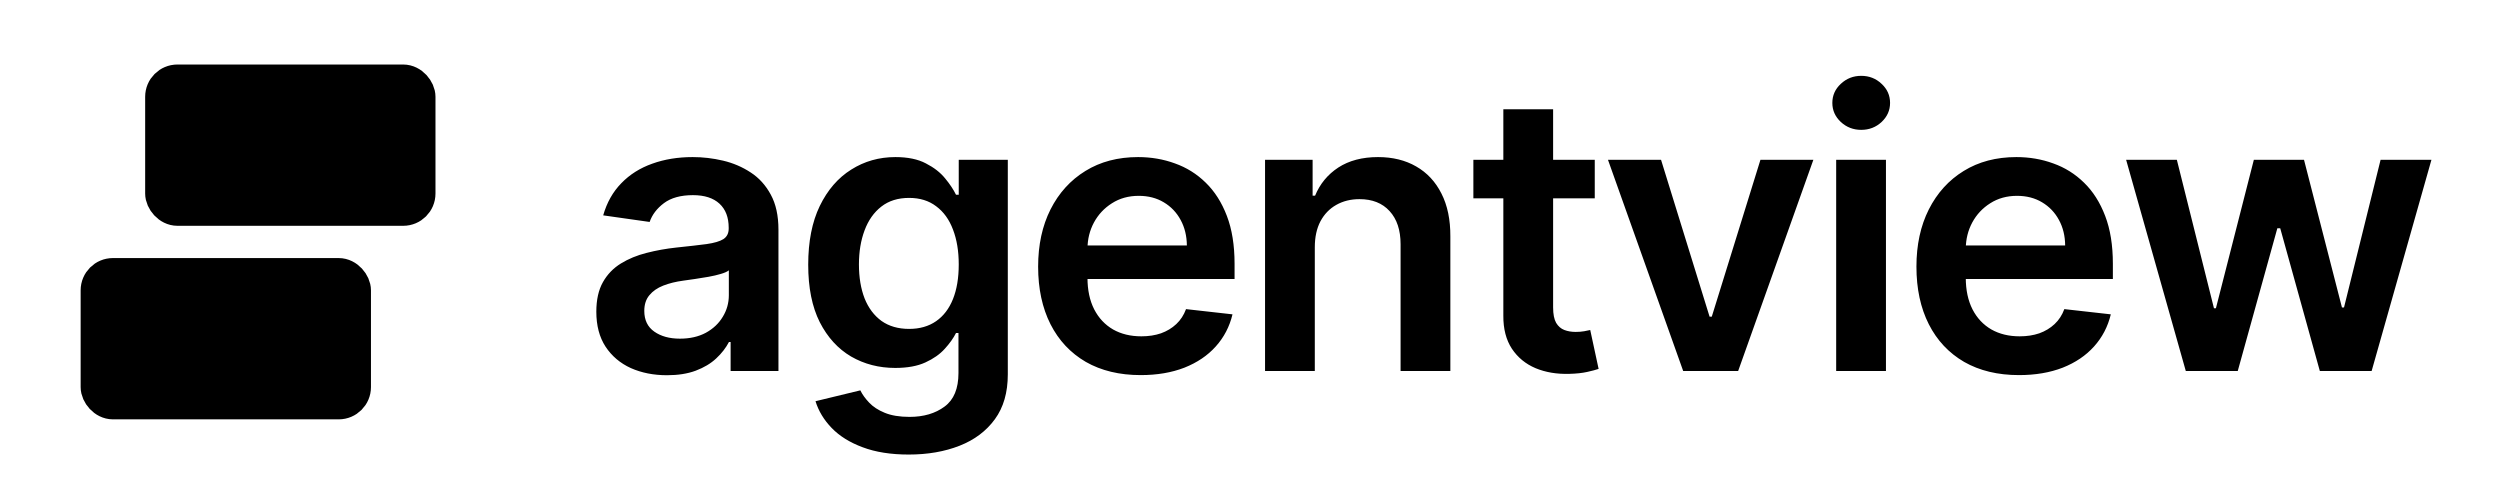 <svg width="155" height="31" viewBox="0 0 155 31" fill="none" xmlns="http://www.w3.org/2000/svg">
<path d="M41.352 23.264C40.523 23.264 39.776 23.116 39.111 22.821C38.452 22.52 37.929 22.077 37.543 21.491C37.162 20.906 36.972 20.185 36.972 19.327C36.972 18.588 37.108 17.977 37.381 17.494C37.653 17.011 38.026 16.625 38.497 16.335C38.969 16.046 39.5 15.827 40.091 15.679C40.688 15.526 41.304 15.415 41.94 15.347C42.707 15.267 43.33 15.196 43.807 15.133C44.284 15.065 44.631 14.963 44.847 14.827C45.068 14.685 45.179 14.466 45.179 14.171V14.119C45.179 13.477 44.989 12.98 44.608 12.628C44.227 12.276 43.679 12.099 42.963 12.099C42.207 12.099 41.608 12.264 41.165 12.594C40.727 12.923 40.432 13.312 40.278 13.761L37.398 13.352C37.625 12.557 38 11.892 38.523 11.358C39.045 10.818 39.685 10.415 40.44 10.148C41.196 9.875 42.031 9.739 42.946 9.739C43.577 9.739 44.205 9.812 44.83 9.96C45.455 10.108 46.026 10.352 46.543 10.693C47.06 11.028 47.474 11.486 47.787 12.065C48.105 12.645 48.264 13.369 48.264 14.239V23H45.298V21.202H45.196C45.008 21.565 44.744 21.906 44.403 22.224C44.068 22.537 43.645 22.79 43.133 22.983C42.628 23.171 42.034 23.264 41.352 23.264ZM42.153 20.997C42.773 20.997 43.31 20.875 43.764 20.631C44.219 20.381 44.568 20.051 44.812 19.642C45.062 19.233 45.188 18.787 45.188 18.304V16.761C45.091 16.841 44.926 16.915 44.693 16.983C44.466 17.051 44.21 17.111 43.926 17.162C43.642 17.213 43.361 17.259 43.082 17.298C42.804 17.338 42.562 17.372 42.358 17.401C41.898 17.463 41.486 17.565 41.122 17.707C40.758 17.849 40.472 18.048 40.261 18.304C40.051 18.554 39.946 18.878 39.946 19.276C39.946 19.844 40.153 20.273 40.568 20.562C40.983 20.852 41.511 20.997 42.153 20.997ZM56.34 28.182C55.232 28.182 54.28 28.031 53.484 27.73C52.689 27.435 52.05 27.037 51.567 26.537C51.084 26.037 50.749 25.483 50.561 24.875L53.34 24.202C53.465 24.457 53.647 24.71 53.885 24.96C54.124 25.216 54.445 25.426 54.848 25.591C55.257 25.761 55.772 25.847 56.391 25.847C57.266 25.847 57.99 25.634 58.564 25.207C59.138 24.787 59.425 24.094 59.425 23.128V20.648H59.272C59.112 20.966 58.879 21.293 58.573 21.628C58.272 21.963 57.871 22.244 57.371 22.472C56.877 22.699 56.254 22.812 55.504 22.812C54.499 22.812 53.587 22.577 52.769 22.105C51.956 21.628 51.308 20.918 50.825 19.974C50.348 19.026 50.109 17.838 50.109 16.412C50.109 14.974 50.348 13.761 50.825 12.773C51.308 11.778 51.959 11.026 52.777 10.514C53.595 9.997 54.507 9.739 55.513 9.739C56.28 9.739 56.911 9.869 57.405 10.131C57.905 10.386 58.303 10.696 58.598 11.06C58.894 11.418 59.118 11.756 59.272 12.074H59.442V9.909H62.484V23.213C62.484 24.332 62.218 25.259 61.683 25.991C61.149 26.724 60.419 27.273 59.493 27.636C58.567 28 57.516 28.182 56.34 28.182ZM56.365 20.392C57.019 20.392 57.575 20.233 58.036 19.915C58.496 19.597 58.845 19.139 59.084 18.543C59.323 17.946 59.442 17.23 59.442 16.395C59.442 15.571 59.323 14.849 59.084 14.23C58.851 13.611 58.504 13.131 58.044 12.79C57.59 12.443 57.03 12.27 56.365 12.27C55.678 12.27 55.104 12.449 54.644 12.807C54.183 13.165 53.837 13.656 53.604 14.281C53.371 14.901 53.254 15.605 53.254 16.395C53.254 17.196 53.371 17.898 53.604 18.5C53.843 19.097 54.192 19.562 54.652 19.898C55.118 20.227 55.689 20.392 56.365 20.392ZM70.722 23.256C69.409 23.256 68.276 22.983 67.321 22.438C66.373 21.886 65.642 21.108 65.131 20.102C64.62 19.091 64.364 17.901 64.364 16.531C64.364 15.185 64.62 14.003 65.131 12.986C65.648 11.963 66.37 11.168 67.296 10.599C68.222 10.026 69.31 9.739 70.56 9.739C71.367 9.739 72.128 9.869 72.844 10.131C73.566 10.386 74.202 10.784 74.753 11.324C75.31 11.864 75.748 12.551 76.066 13.386C76.384 14.216 76.543 15.204 76.543 16.352V17.298H65.813V15.219H73.586C73.58 14.628 73.452 14.102 73.202 13.642C72.952 13.176 72.603 12.81 72.154 12.543C71.711 12.276 71.194 12.142 70.603 12.142C69.972 12.142 69.418 12.296 68.941 12.602C68.463 12.903 68.091 13.301 67.824 13.796C67.563 14.284 67.429 14.821 67.424 15.406V17.222C67.424 17.983 67.563 18.636 67.841 19.182C68.12 19.722 68.509 20.136 69.009 20.426C69.509 20.71 70.094 20.852 70.764 20.852C71.213 20.852 71.62 20.79 71.983 20.665C72.347 20.534 72.662 20.344 72.929 20.094C73.196 19.844 73.398 19.534 73.534 19.165L76.415 19.489C76.233 20.25 75.887 20.915 75.375 21.483C74.87 22.046 74.222 22.483 73.432 22.796C72.642 23.102 71.739 23.256 70.722 23.256ZM81.518 15.329V23H78.433V9.909H81.382V12.133H81.535C81.836 11.401 82.317 10.818 82.976 10.386C83.64 9.955 84.461 9.739 85.439 9.739C86.342 9.739 87.129 9.932 87.799 10.318C88.476 10.704 88.998 11.264 89.368 11.997C89.743 12.73 89.927 13.619 89.922 14.665V23H86.836V15.142C86.836 14.267 86.609 13.582 86.155 13.088C85.706 12.594 85.084 12.347 84.288 12.347C83.748 12.347 83.268 12.466 82.848 12.704C82.433 12.938 82.106 13.276 81.868 13.719C81.635 14.162 81.518 14.699 81.518 15.329ZM98.875 9.909V12.296H91.349V9.909H98.875ZM93.207 6.773H96.293V19.062C96.293 19.477 96.355 19.796 96.48 20.017C96.611 20.233 96.781 20.381 96.991 20.46C97.202 20.54 97.435 20.579 97.69 20.579C97.883 20.579 98.06 20.565 98.219 20.537C98.383 20.509 98.508 20.483 98.594 20.46L99.114 22.872C98.949 22.929 98.713 22.991 98.406 23.06C98.105 23.128 97.736 23.168 97.298 23.179C96.525 23.202 95.829 23.085 95.21 22.829C94.591 22.568 94.099 22.165 93.736 21.619C93.378 21.074 93.202 20.392 93.207 19.574V6.773ZM112.428 9.909L107.766 23H104.357L99.695 9.909H102.985L105.994 19.634H106.13L109.147 9.909H112.428ZM113.843 23V9.909H116.929V23H113.843ZM115.394 8.051C114.906 8.051 114.485 7.889 114.133 7.565C113.781 7.236 113.605 6.841 113.605 6.381C113.605 5.915 113.781 5.52 114.133 5.196C114.485 4.866 114.906 4.702 115.394 4.702C115.889 4.702 116.309 4.866 116.656 5.196C117.008 5.52 117.184 5.915 117.184 6.381C117.184 6.841 117.008 7.236 116.656 7.565C116.309 7.889 115.889 8.051 115.394 8.051ZM125.177 23.256C123.864 23.256 122.731 22.983 121.776 22.438C120.827 21.886 120.097 21.108 119.586 20.102C119.074 19.091 118.819 17.901 118.819 16.531C118.819 15.185 119.074 14.003 119.586 12.986C120.103 11.963 120.824 11.168 121.75 10.599C122.677 10.026 123.765 9.739 125.015 9.739C125.822 9.739 126.583 9.869 127.299 10.131C128.02 10.386 128.657 10.784 129.208 11.324C129.765 11.864 130.202 12.551 130.52 13.386C130.839 14.216 130.998 15.204 130.998 16.352V17.298H120.268V15.219H128.04C128.035 14.628 127.907 14.102 127.657 13.642C127.407 13.176 127.057 12.81 126.608 12.543C126.165 12.276 125.648 12.142 125.057 12.142C124.427 12.142 123.873 12.296 123.395 12.602C122.918 12.903 122.546 13.301 122.279 13.796C122.018 14.284 121.884 14.821 121.878 15.406V17.222C121.878 17.983 122.018 18.636 122.296 19.182C122.574 19.722 122.964 20.136 123.464 20.426C123.964 20.71 124.549 20.852 125.219 20.852C125.668 20.852 126.074 20.79 126.438 20.665C126.802 20.534 127.117 20.344 127.384 20.094C127.651 19.844 127.853 19.534 127.989 19.165L130.87 19.489C130.688 20.25 130.341 20.915 129.83 21.483C129.324 22.046 128.677 22.483 127.887 22.796C127.097 23.102 126.194 23.256 125.177 23.256ZM135.519 23L131.82 9.909H134.965L137.266 19.114H137.386L139.738 9.909H142.849L145.201 19.062H145.329L147.596 9.909H150.749L147.042 23H143.829L141.374 14.153H141.195L138.741 23H135.519Z" fill="black"/>
<rect x="10" y="5" width="16" height="8" rx="1" fill="black" stroke="black" stroke-width="2"/>
<rect x="6" y="17" width="16" height="8" rx="1" fill="black" stroke="black" stroke-width="2"/>
</svg>
